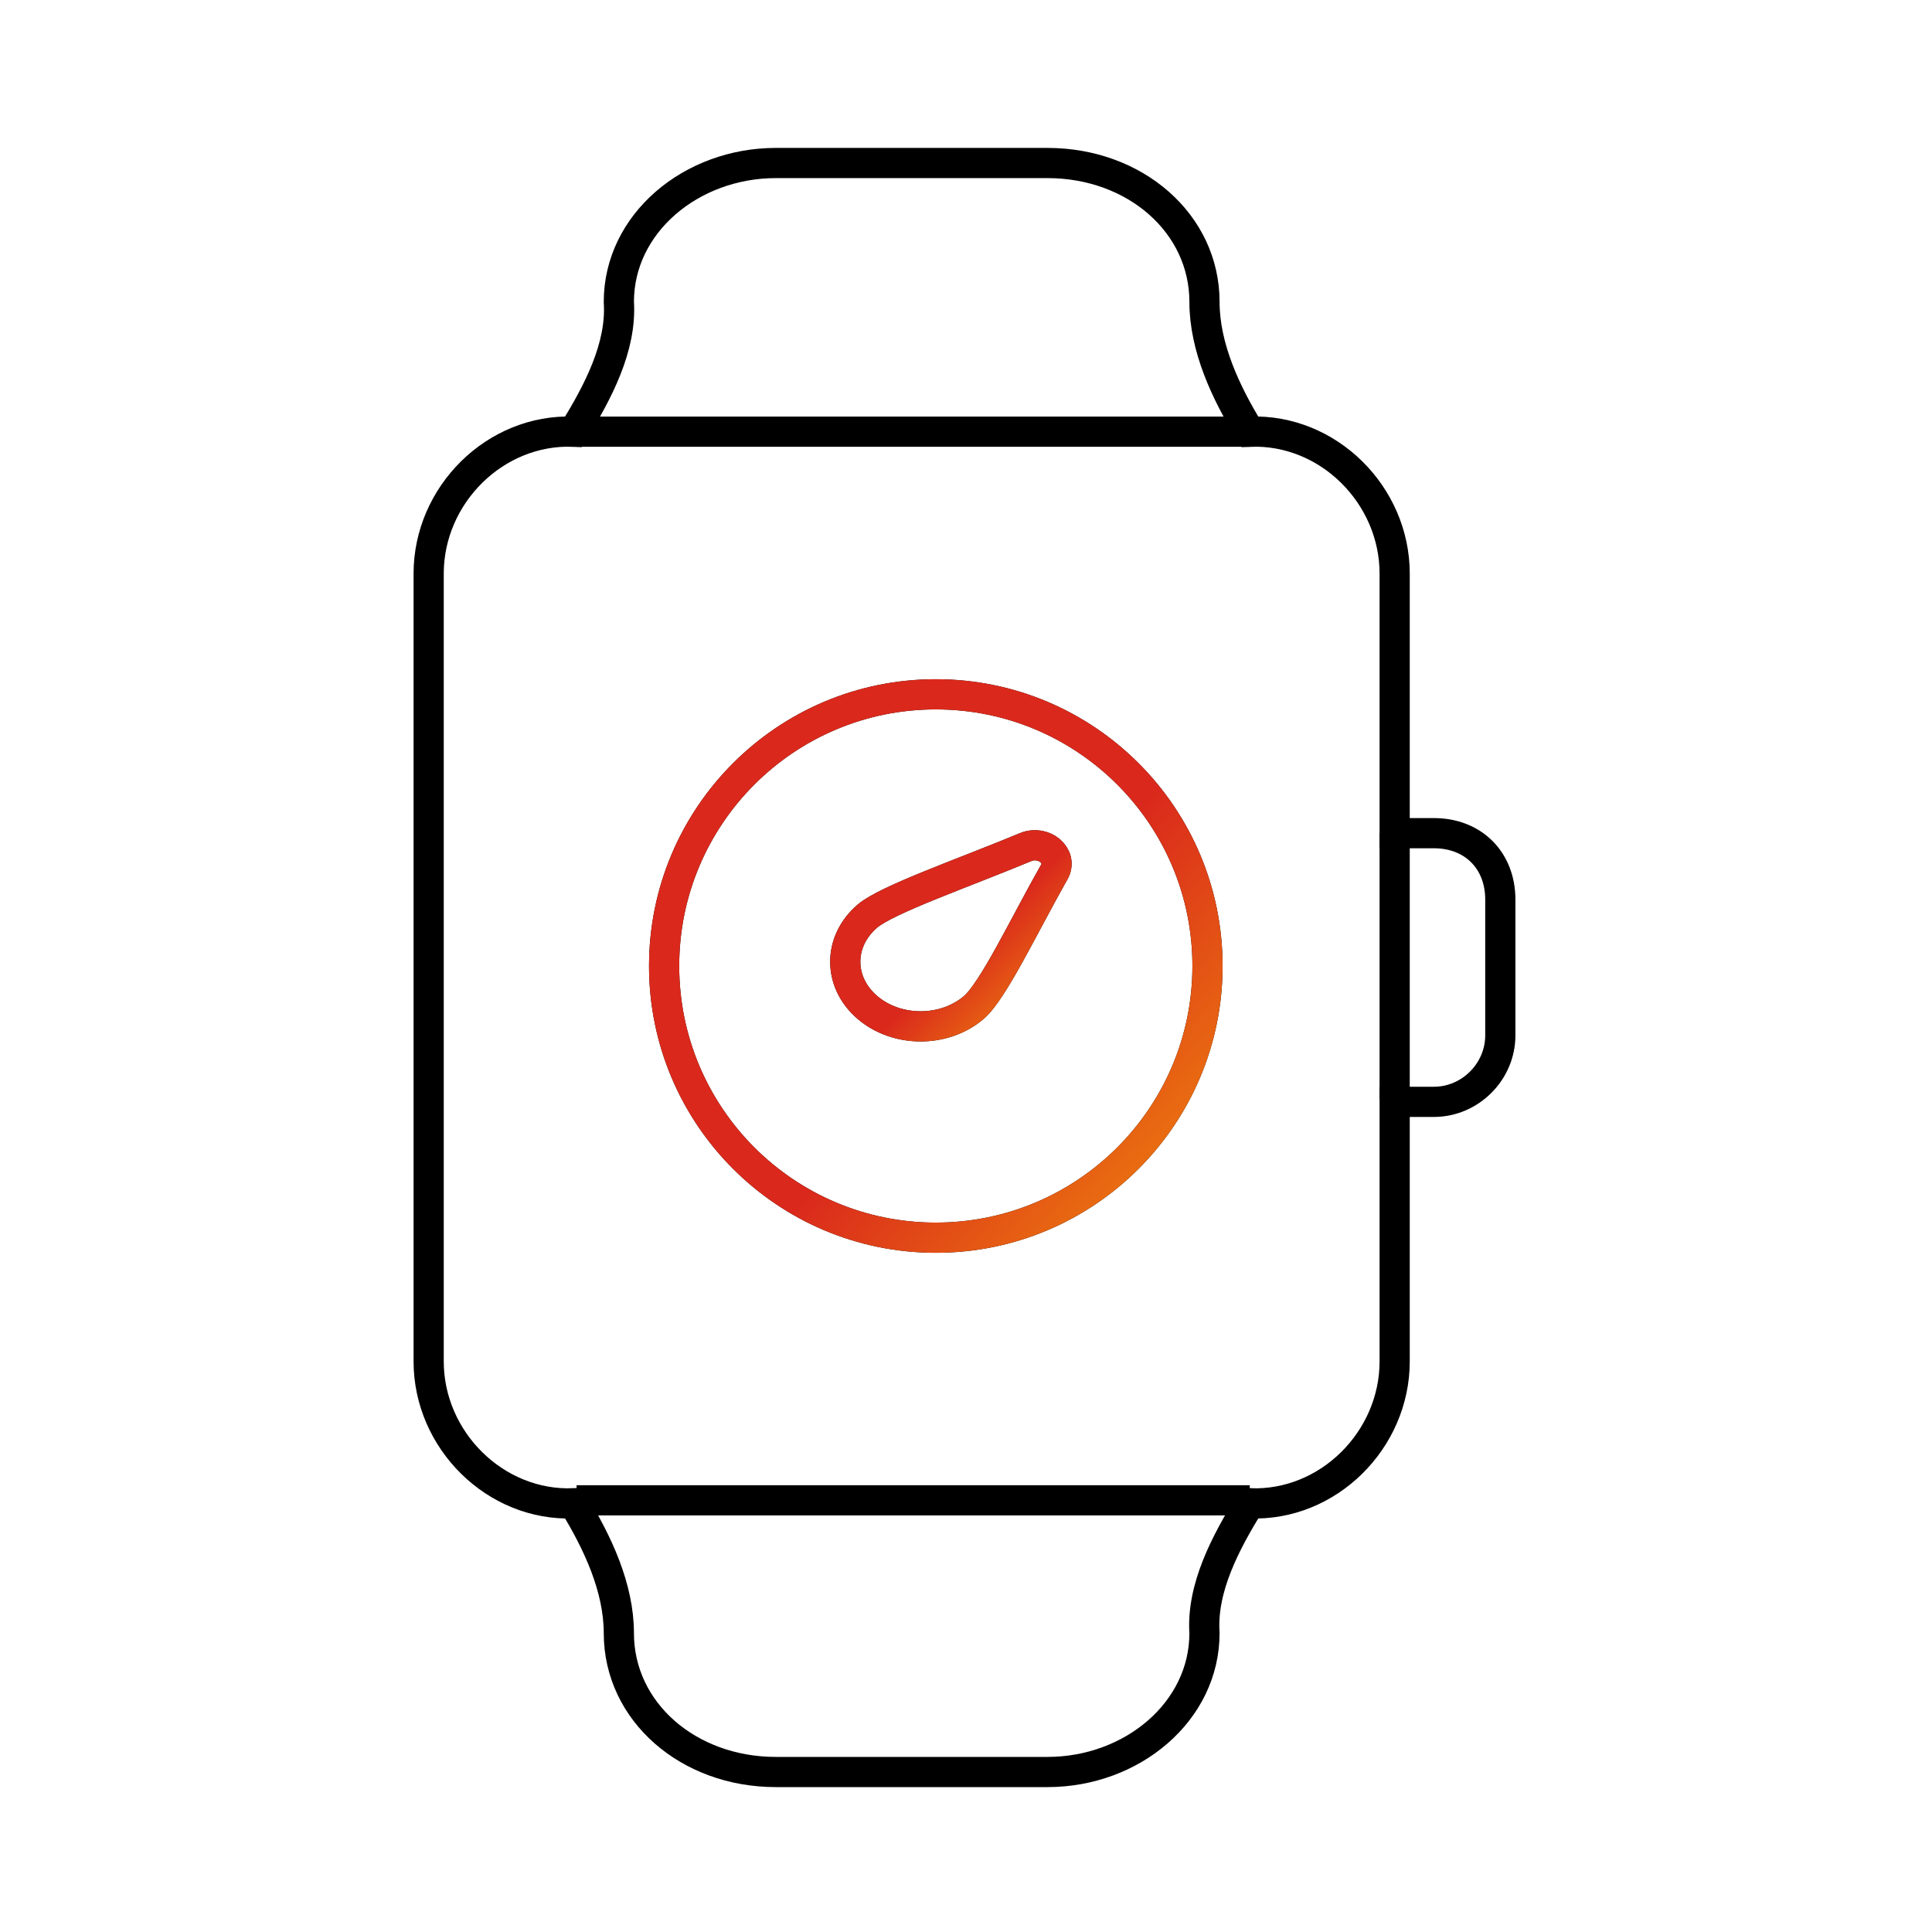 <?xml version="1.0" encoding="UTF-8"?> <svg xmlns="http://www.w3.org/2000/svg" width="64" height="64" viewBox="0 0 64 64" fill="none"><g clip-path="url(#clip0_1571_32998)"><path d="M47.5 27.6H46.2V19C46.2 16.4 44 14.2 41.4 14.3C40.6 13 39.9 11.5 39.9 10C39.9 7.4 37.6 5.4 34.7 5.4H25.7C22.9 5.4 20.5 7.4 20.5 10C20.6 11.5 19.8 13 19 14.3C16.4 14.2 14.2 16.4 14.2 19V45.1C14.2 47.7 16.4 49.9 19 49.8C19.8 51.1 20.5 52.6 20.5 54.1C20.5 56.7 22.8 58.7 25.7 58.7H34.7C37.5 58.7 39.9 56.7 39.9 54.1C39.8 52.6 40.6 51.1 41.4 49.8C44 49.9 46.2 47.7 46.2 45.1V36.5H47.5C48.7 36.5 49.7 35.5 49.7 34.3V29.8C49.7 28.5 48.8 27.6 47.5 27.6Z" stroke="black" stroke-miterlimit="10"></path><path d="M31 41C35.971 41 40 36.971 40 32C40 27.029 35.971 23 31 23C26.029 23 22 27.029 22 32C22 36.971 26.029 41 31 41Z" stroke="black" stroke-linecap="round" stroke-linejoin="round"></path><path d="M31 41C35.971 41 40 36.971 40 32C40 27.029 35.971 23 31 23C26.029 23 22 27.029 22 32C22 36.971 26.029 41 31 41Z" stroke="url(#paint0_linear_1571_32998)" stroke-linecap="round" stroke-linejoin="round"></path><path d="M32.261 33.372C31.285 34.209 29.709 34.209 28.733 33.372C27.756 32.535 27.756 31.185 28.733 30.348C29.374 29.798 31.947 28.906 33.972 28.063C34.578 27.812 35.219 28.356 34.927 28.882C33.943 30.617 32.903 32.822 32.261 33.372Z" stroke="black" stroke-linecap="round" stroke-linejoin="round"></path><path d="M32.261 33.372C31.285 34.209 29.709 34.209 28.733 33.372C27.756 32.535 27.756 31.185 28.733 30.348C29.374 29.798 31.947 28.906 33.972 28.063C34.578 27.812 35.219 28.356 34.927 28.882C33.943 30.617 32.903 32.822 32.261 33.372Z" stroke="url(#paint1_linear_1571_32998)" stroke-linecap="round" stroke-linejoin="round"></path><path d="M19.1 14.3H41.4" stroke="black" stroke-miterlimit="10"></path><path d="M46.2 27.6V36.4" stroke="black" stroke-miterlimit="10"></path><path d="M19.1 49.7H41.4" stroke="black" stroke-miterlimit="10"></path></g><defs><linearGradient id="paint0_linear_1571_32998" x1="28.025" y1="29.158" x2="46.762" y2="45.454" gradientUnits="userSpaceOnUse"><stop offset="0.236" stop-color="#DA291C"></stop><stop offset="1" stop-color="#FFCD00"></stop></linearGradient><linearGradient id="paint1_linear_1571_32998" x1="30.343" y1="30.053" x2="36.649" y2="36.451" gradientUnits="userSpaceOnUse"><stop offset="0.236" stop-color="#DA291C"></stop><stop offset="1" stop-color="#FFCD00"></stop></linearGradient><clipPath id="clip0_1571_32998"><rect width="64" height="64" fill="white"></rect></clipPath></defs></svg> 